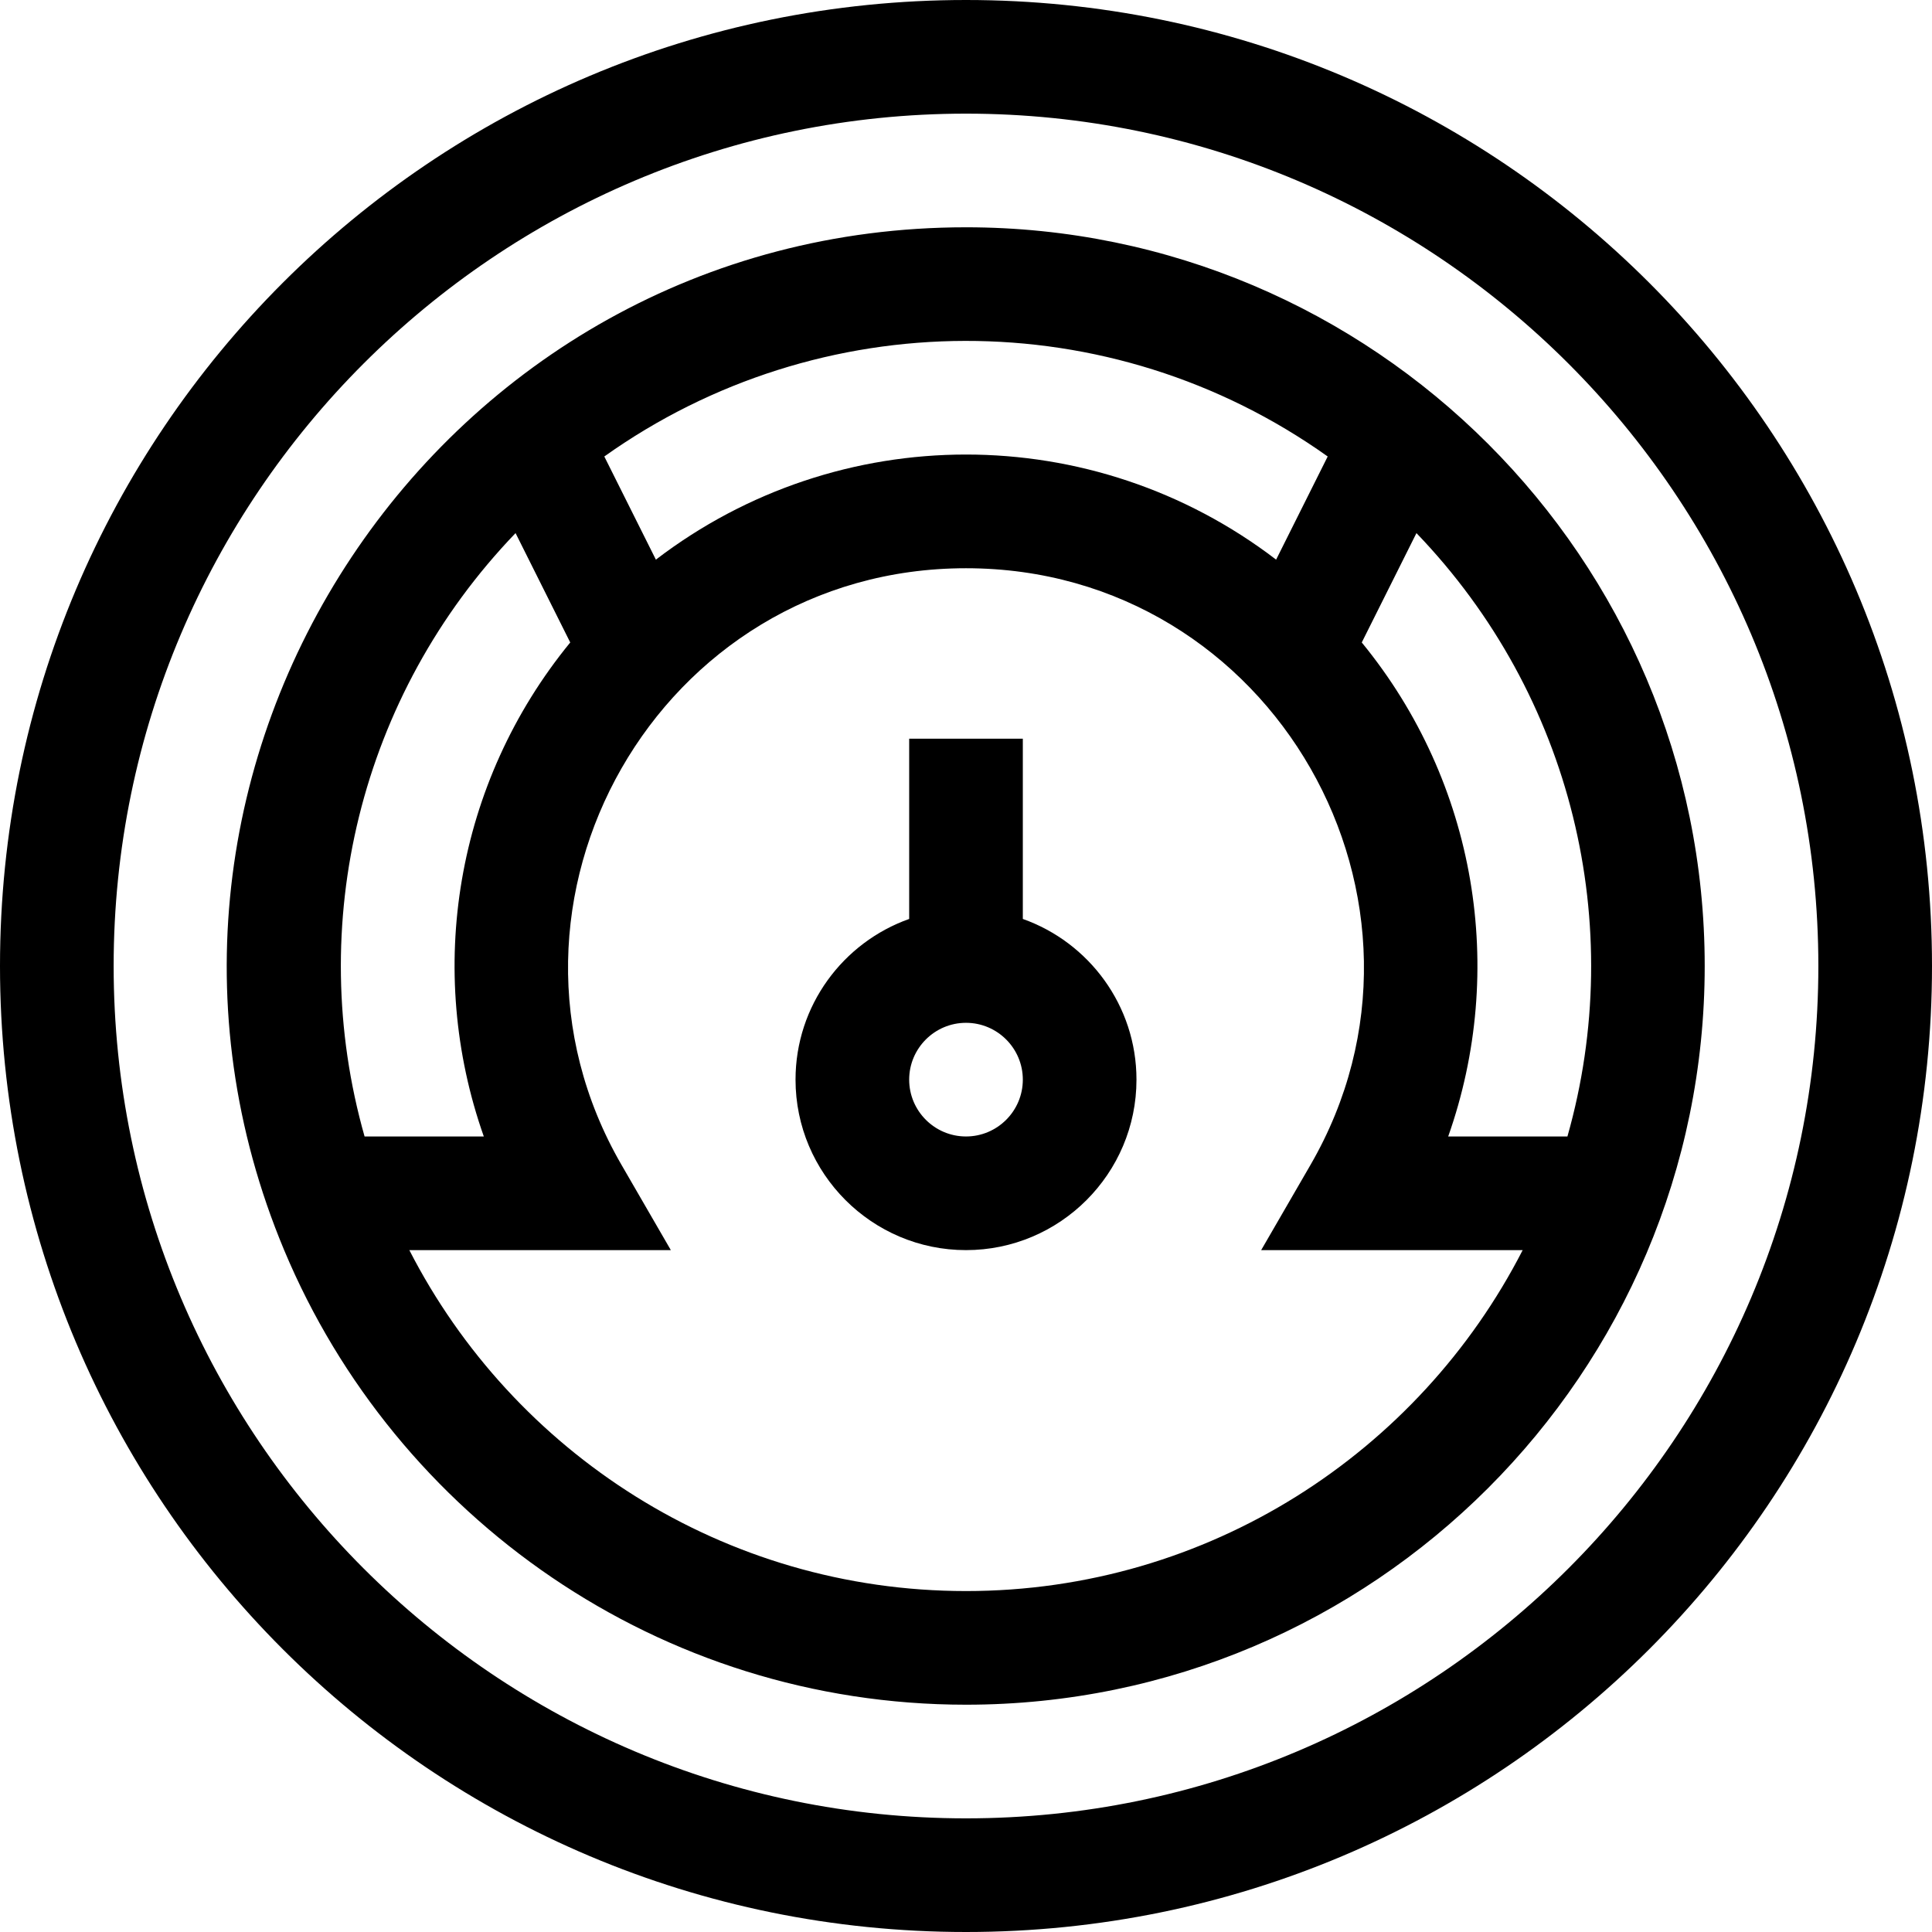 <svg id="Capa_1" enable-background="new 0 0 510 510" height="512" viewBox="0 0 510 510" width="512" xmlns="http://www.w3.org/2000/svg"><g><path d="m255 0c-140.929 0-255 114.049-255 255 0 140.929 114.049 255 255 255 140.929 0 255-114.049 255-255 0-140.929-114.049-255-255-255zm0 480c-124.065 0-225-100.935-225-225s100.935-225 225-225 225 100.935 225 225-100.935 225-225 225z"/><path d="m270 242.58v-47.58h-30v47.58c-17.459 6.192-30 22.865-30 42.42 0 24.814 20.187 45 45 45s45-20.186 45-45c0-19.555-12.542-36.227-30-42.42zm-15 57.42c-8.271 0-15-6.728-15-15s6.729-15 15-15 15 6.728 15 15-6.729 15-15 15z"/><path d="m255 60c-139.348 0-233.336 142.412-180 269.979v.021h.008c29.446 70.402 99.032 120 179.992 120 107.523 0 195-87.477 195-195s-87.477-195-195-195zm158.762 240h-31.474c15.485-43.846 7.564-93.309-22.816-130.403l14.435-28.87c41.151 42.802 55.699 103.452 39.855 159.273zm-63.283-179.498-13.615 27.229c-48.373-37.005-115.39-36.979-163.728 0l-13.615-27.229c56.808-40.445 133.489-40.916 190.958 0zm-214.386 20.225 14.435 28.87c-30.324 37.026-38.33 86.474-22.816 130.403h-31.474c-15.828-55.767-1.336-116.429 39.855-159.273zm118.907 279.273c-63.992 0-119.592-36.617-146.948-90h69.031l-13.029-22.514c-40.037-69.177 9.774-157.486 90.946-157.486 81.195 0 130.967 88.329 90.946 157.487l-13.028 22.513h69.03c-27.356 53.383-82.956 90-146.948 90z"/></g></svg>